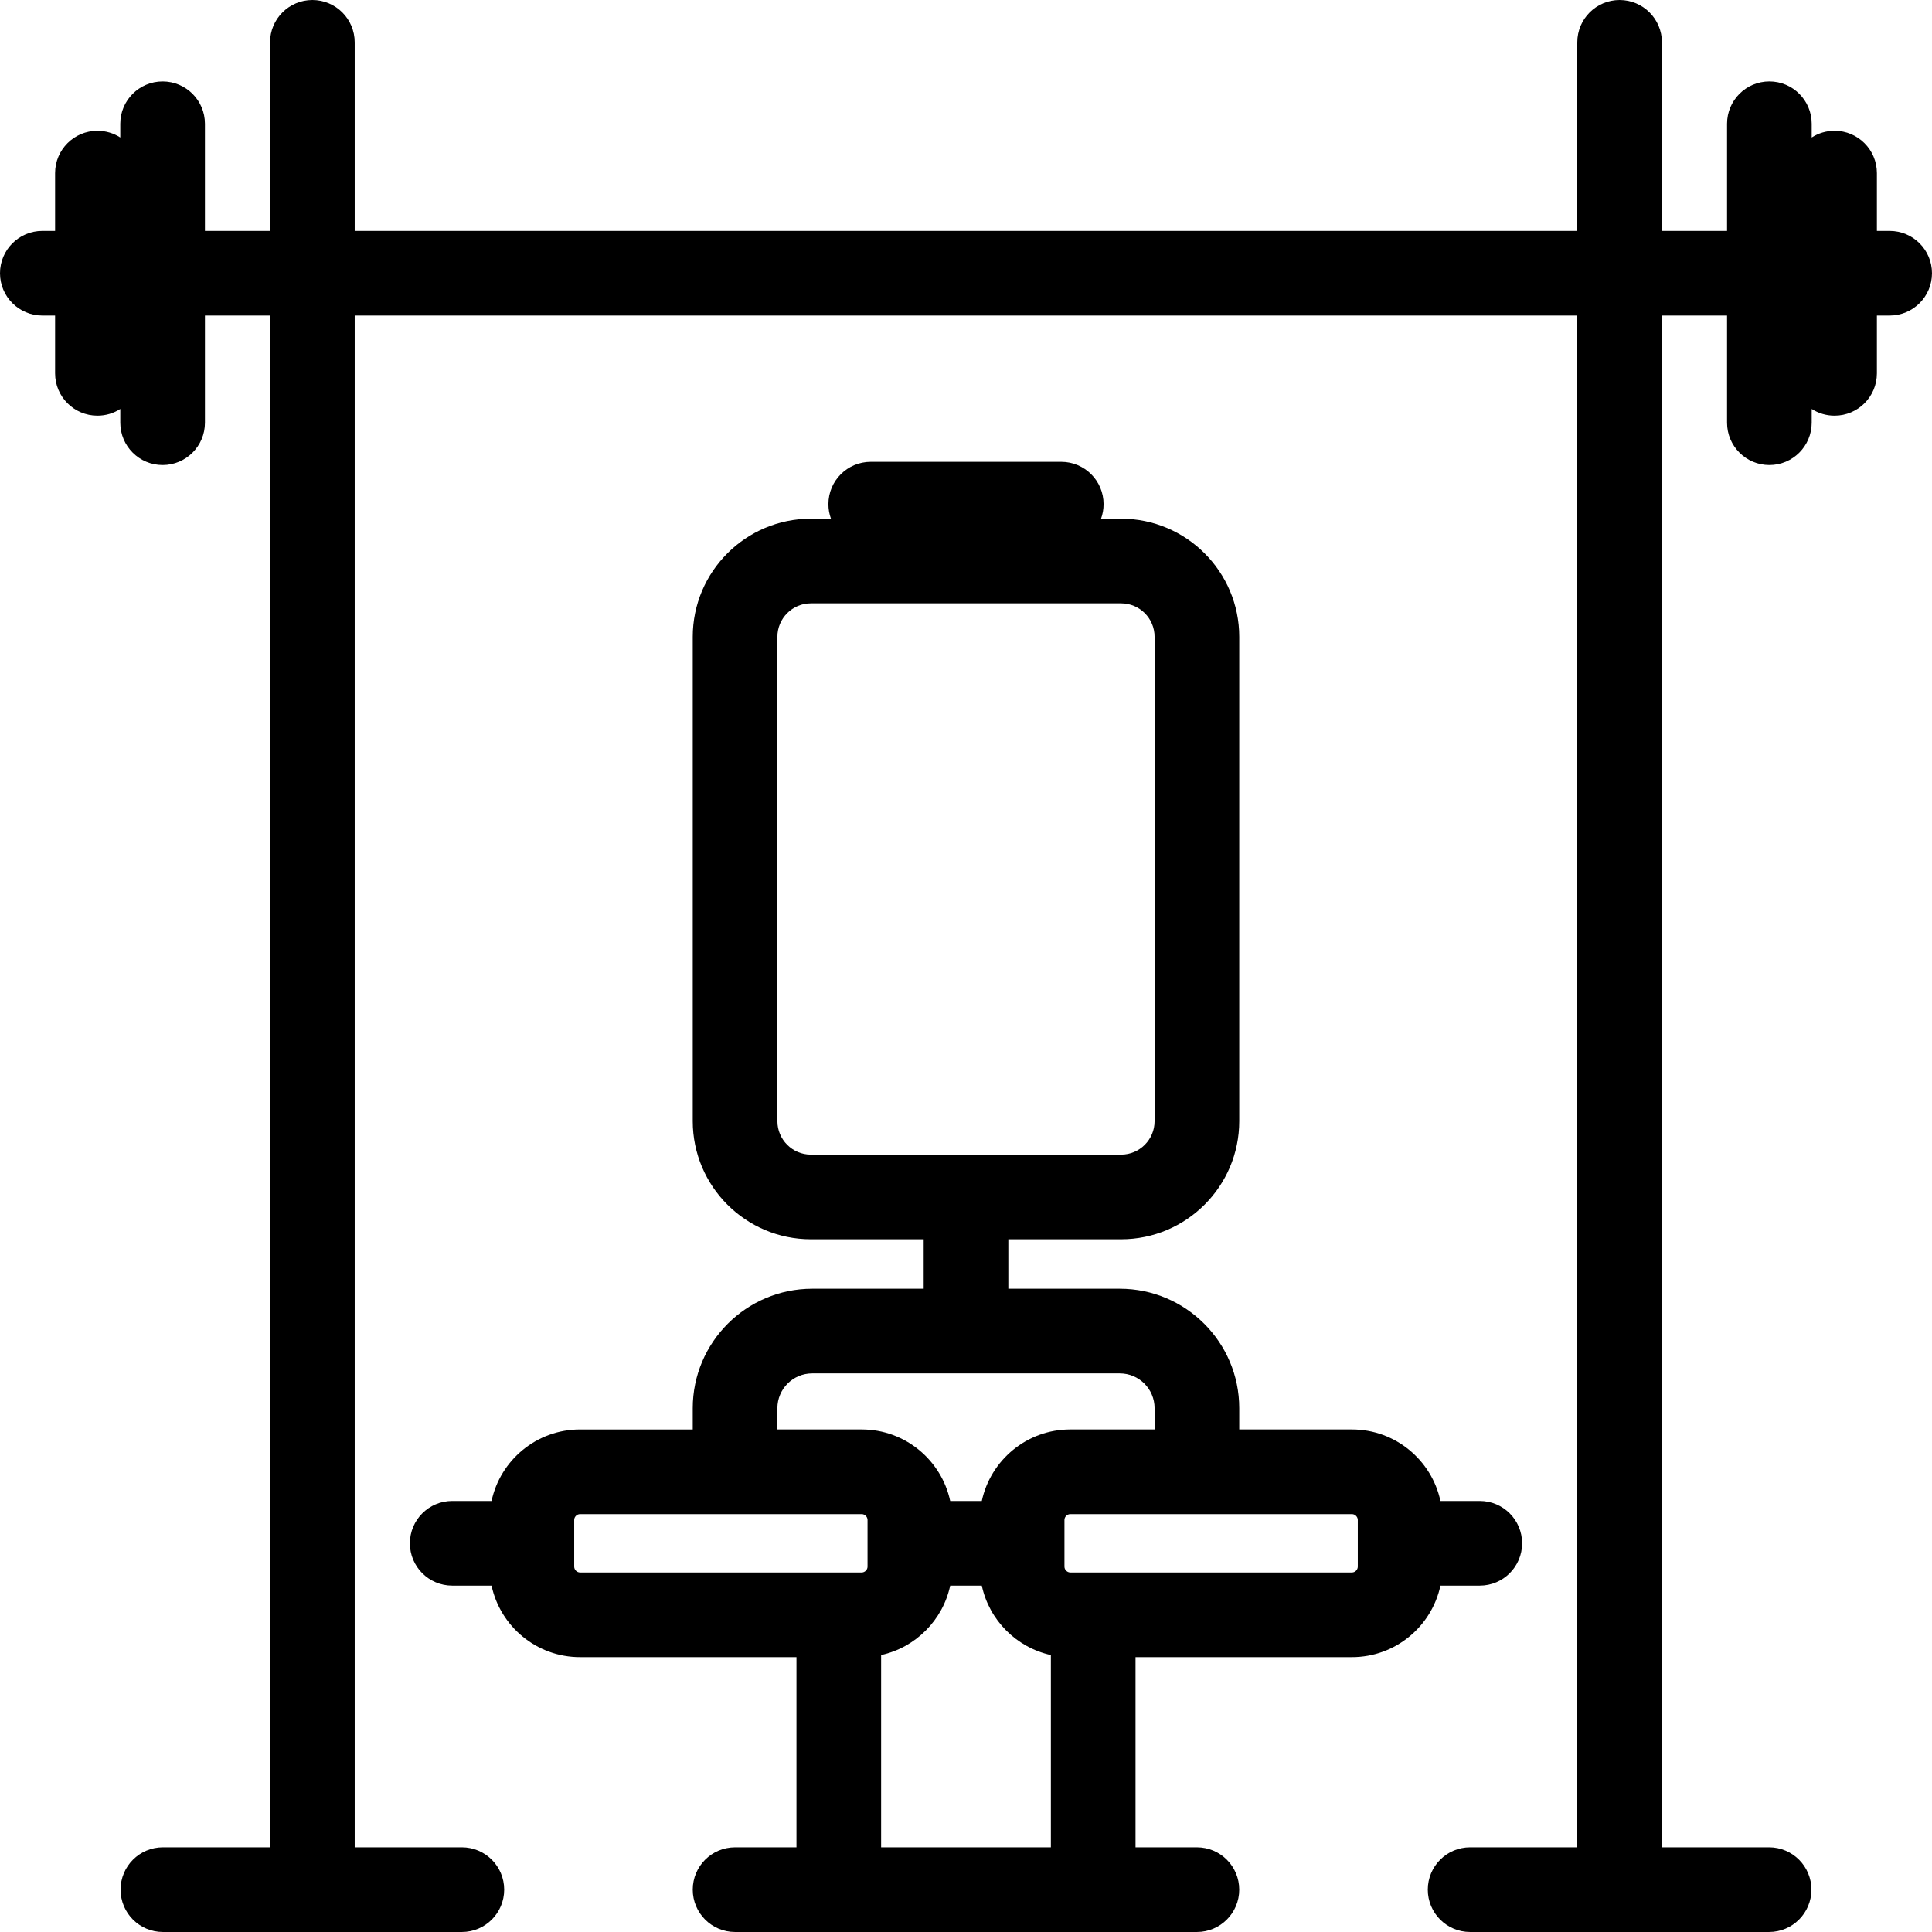 <svg width="200" height="200" viewBox="0 0 200 200" fill="none" xmlns="http://www.w3.org/2000/svg">
<g clip-path="url(#clip0_2499_10194)">
<path d="M153.186 164.142C155.606 164.142 157.568 162.18 157.568 159.76C157.568 157.34 155.606 155.379 153.186 155.379H149.114C148.21 151.154 144.448 147.976 139.957 147.976H128.286V145.772C128.286 138.956 122.74 133.41 115.923 133.41H104.382V128.289H116.057C122.8 128.289 128.286 122.803 128.286 116.061V65.921C128.286 59.178 122.8 53.693 116.057 53.693H113.978C114.15 53.224 114.243 52.718 114.243 52.19C114.243 49.77 112.282 47.808 109.862 47.808H90.138C87.718 47.808 85.756 49.77 85.756 52.19C85.756 52.718 85.85 53.224 86.021 53.693H83.941C77.198 53.693 71.713 59.178 71.713 65.921V116.061C71.713 122.803 77.198 128.289 83.941 128.289H95.619V133.41H84.077C77.259 133.41 71.713 138.956 71.713 145.773V147.977H60.042C55.551 147.977 51.788 151.154 50.885 155.379H46.812C44.392 155.379 42.431 157.341 42.431 159.761C42.431 162.181 44.392 164.142 46.812 164.142H50.885C51.788 168.368 55.551 171.545 60.042 171.545H82.45V191.236H76.094C73.674 191.236 71.713 193.197 71.713 195.617C71.713 198.037 73.674 199.999 76.094 199.999H86.723C86.795 200.001 86.868 200.001 86.941 199.999H113.058C113.095 200 113.131 200 113.167 200C113.204 200 113.24 200 113.276 199.999H123.904C126.324 199.999 128.285 198.037 128.285 195.617C128.285 193.197 126.324 191.236 123.904 191.236H117.549V171.545H139.956C144.448 171.545 148.21 168.368 149.114 164.142L153.186 164.142ZM83.941 119.526C82.031 119.526 80.476 117.971 80.476 116.061V65.921C80.476 64.01 82.031 62.456 83.941 62.456H116.057C117.968 62.456 119.522 64.01 119.522 65.921V116.061C119.522 117.972 117.968 119.526 116.057 119.526H83.941V119.526ZM80.476 145.772C80.476 143.788 82.091 142.173 84.076 142.173H115.923C117.908 142.173 119.522 143.788 119.522 145.772V147.976H110.792C106.302 147.976 102.54 151.154 101.636 155.379H98.364C97.46 151.154 93.697 147.976 89.207 147.976H80.476V145.772ZM89.807 162.181C89.807 162.501 89.527 162.782 89.207 162.782H86.832H60.042C59.722 162.782 59.441 162.501 59.441 162.181V157.34C59.441 157.02 59.722 156.739 60.042 156.739H89.207C89.526 156.739 89.807 157.02 89.807 157.34V162.181ZM108.786 191.235H91.213V171.328C94.784 170.546 97.599 167.719 98.364 164.142H101.636C102.401 167.72 105.215 170.546 108.786 171.329V191.235ZM140.558 162.181C140.558 162.501 140.277 162.782 139.957 162.782H113.168H110.792C110.473 162.782 110.192 162.501 110.192 162.181V157.34C110.192 157.02 110.472 156.739 110.792 156.739H139.957C140.277 156.739 140.558 157.02 140.558 157.34V162.181ZM199.999 28.284C199.999 30.704 198.038 32.666 195.617 32.666H194.296V38.649C194.296 41.069 192.334 43.031 189.914 43.031C189.042 43.031 188.23 42.776 187.547 42.337V43.759C187.547 46.179 185.586 48.141 183.166 48.141C180.746 48.141 178.784 46.179 178.784 43.759V32.666H172.043V191.235H183.136C185.556 191.235 187.518 193.197 187.518 195.617C187.518 198.037 185.556 199.999 183.136 199.999H167.77C167.734 200 167.698 200 167.661 200C167.625 200 167.589 200 167.553 199.999H152.187C149.767 199.999 147.805 198.037 147.805 195.617C147.805 193.197 149.767 191.235 152.187 191.235H163.28V32.666H36.718V191.235H47.812C50.232 191.235 52.193 193.197 52.193 195.617C52.193 198.037 50.232 199.999 47.812 199.999H32.446C32.374 200 32.301 200 32.228 199.999H16.862C14.442 199.999 12.481 198.037 12.481 195.617C12.481 193.197 14.442 191.235 16.862 191.235H27.955V32.666H21.215V43.759C21.215 46.179 19.253 48.141 16.833 48.141C14.413 48.141 12.452 46.179 12.452 43.759V42.337C11.769 42.776 10.957 43.031 10.085 43.031C7.665 43.031 5.703 41.069 5.703 38.649V32.666H4.382C1.962 32.666 0 30.704 0 28.284C0 25.864 1.962 23.903 4.382 23.903H5.703V17.92C5.703 15.5 7.665 13.539 10.085 13.539C10.956 13.539 11.769 13.793 12.451 14.232V12.81C12.451 10.39 14.413 8.429 16.833 8.429C19.253 8.429 21.214 10.39 21.214 12.81V23.903H27.955V4.382C27.955 1.962 29.917 0 32.337 0C34.757 0 36.718 1.962 36.718 4.382V23.903H163.28V4.382C163.28 1.962 165.241 0 167.661 0C170.081 0 172.043 1.962 172.043 4.382V23.903H178.784V12.81C178.784 10.39 180.746 8.428 183.166 8.428C185.586 8.428 187.547 10.39 187.547 12.81V14.232C188.23 13.793 189.042 13.538 189.914 13.538C192.334 13.538 194.296 15.5 194.296 17.92V23.903H195.617C198.038 23.903 199.999 25.864 199.999 28.284Z" fill="currentColor"/>
</g>
<defs>
<clipPath id="clip0_2499_10194">
<rect width="200" height="200" fill="white"/>
</clipPath>
</defs>
</svg>
